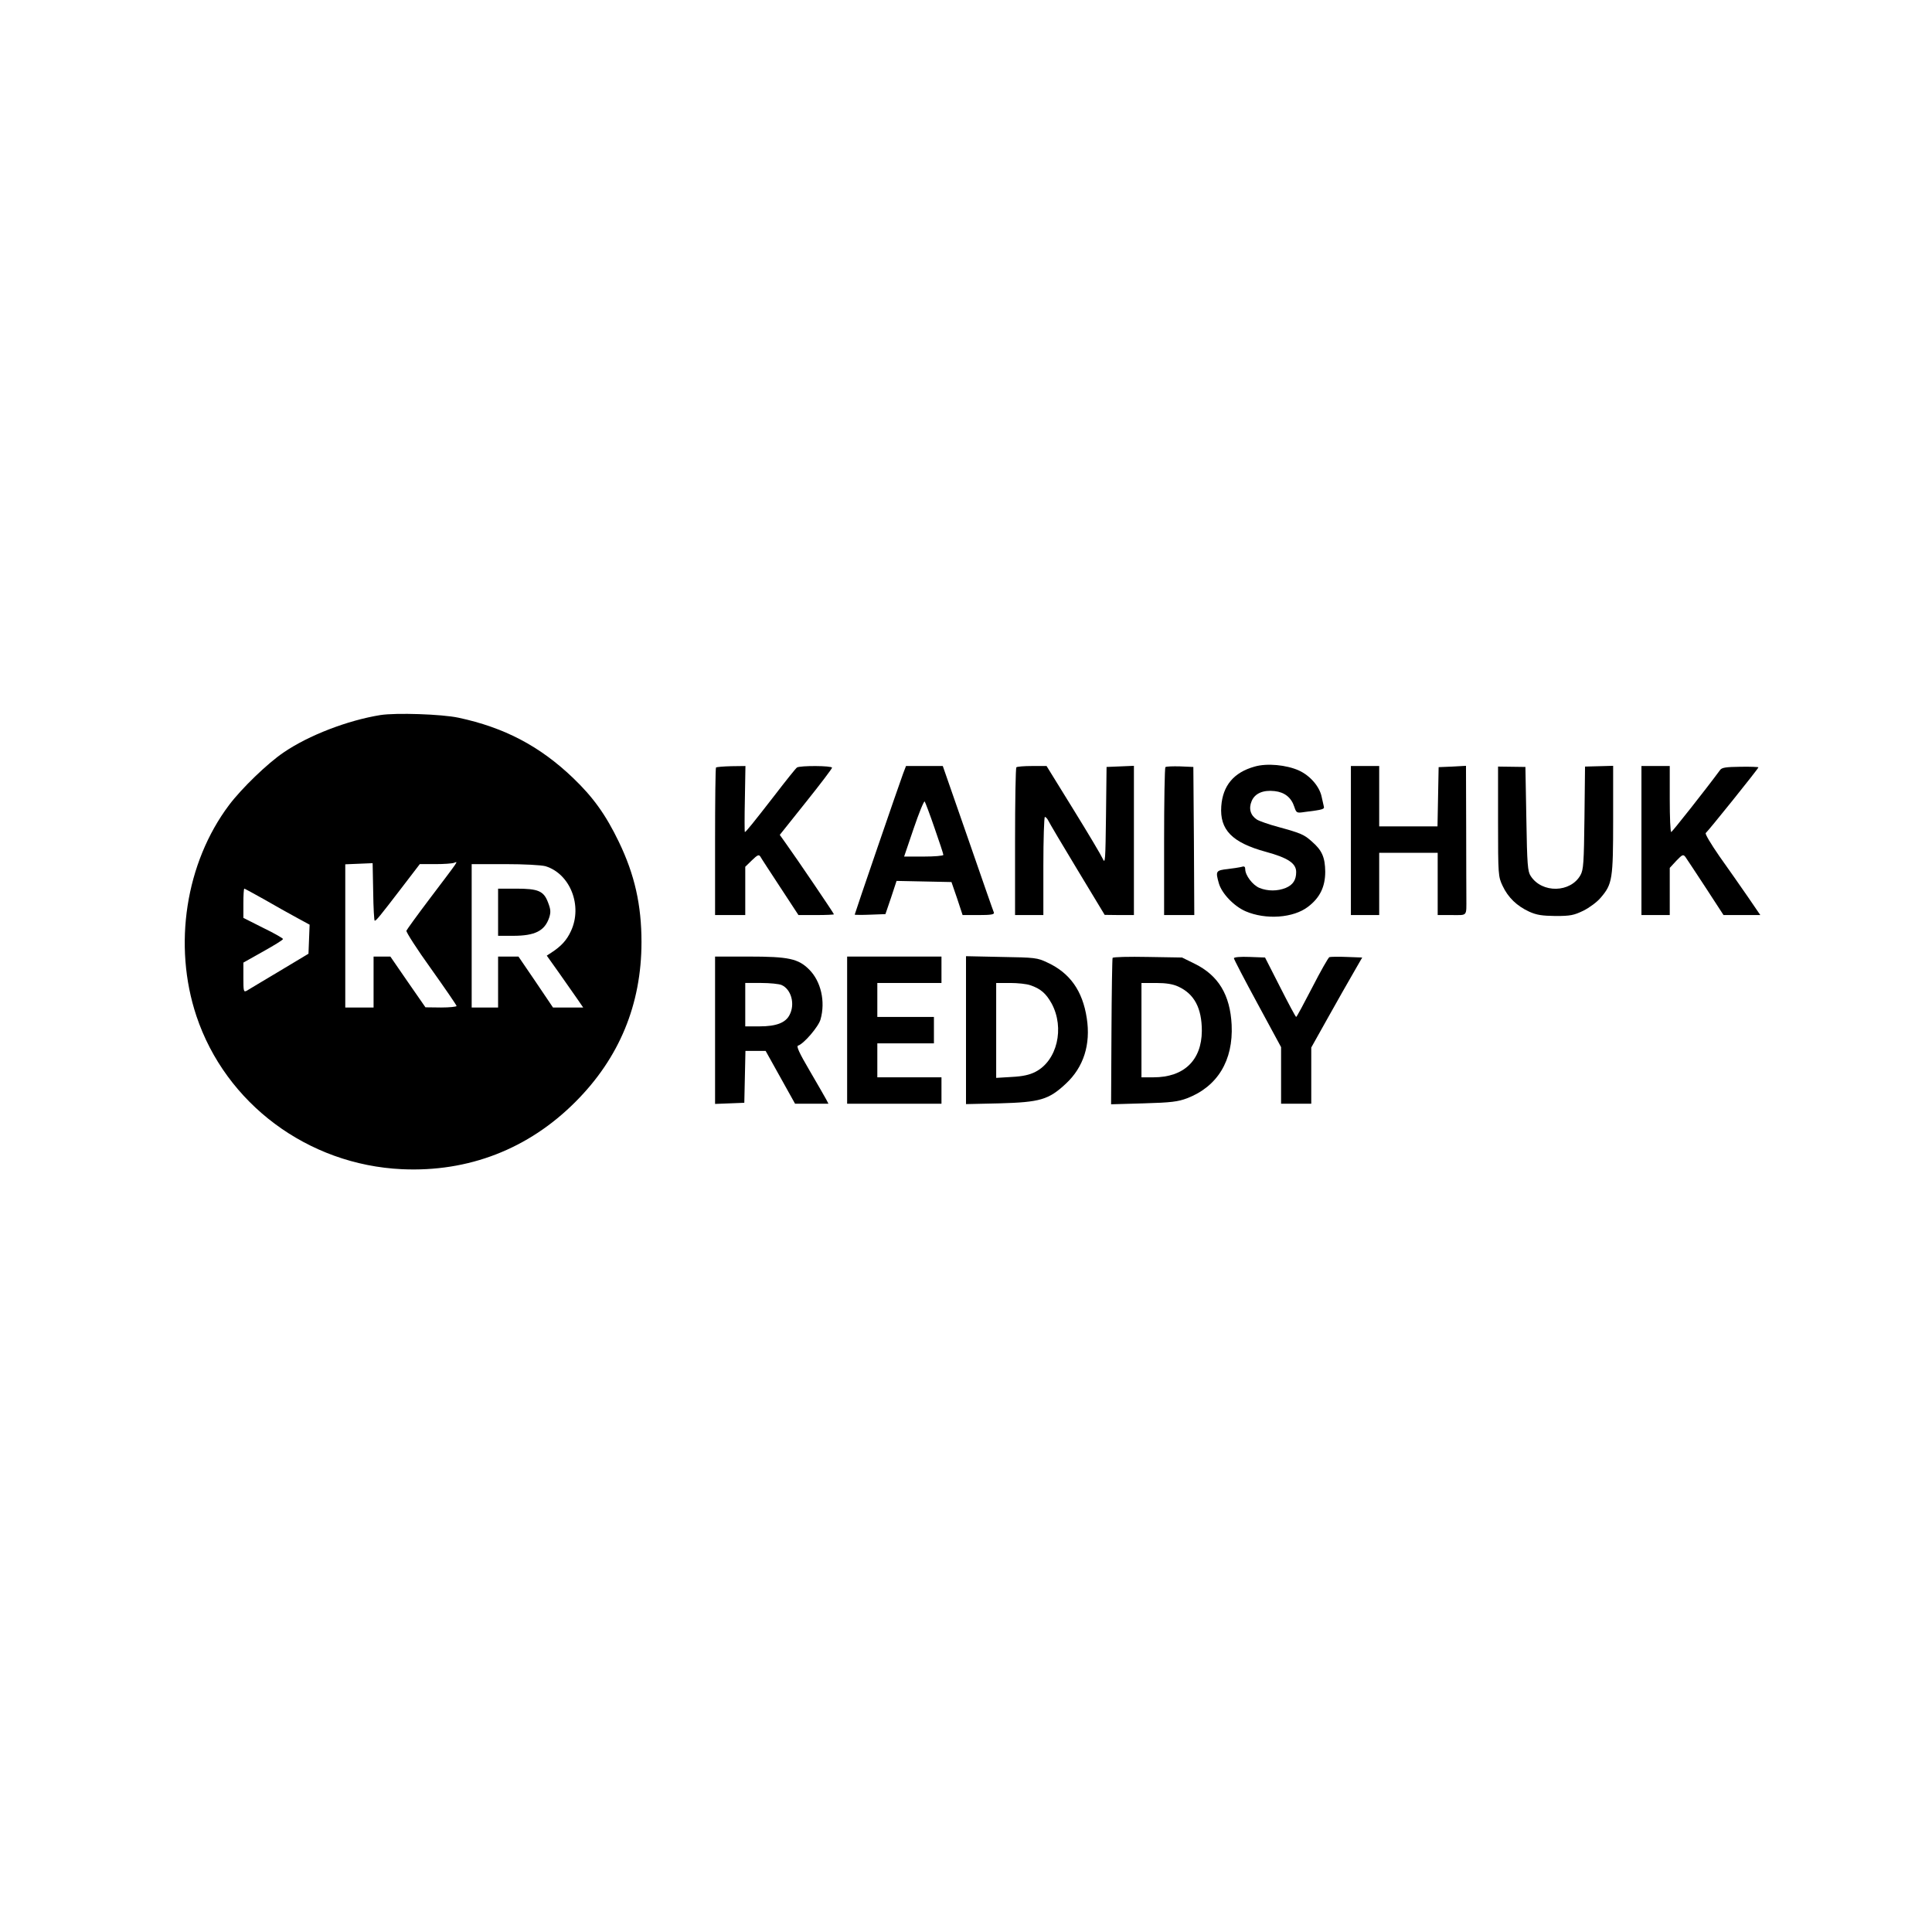 <?xml version="1.0" standalone="no"?>
<!DOCTYPE svg PUBLIC "-//W3C//DTD SVG 20010904//EN"
 "http://www.w3.org/TR/2001/REC-SVG-20010904/DTD/svg10.dtd">
<svg version="1.0" xmlns="http://www.w3.org/2000/svg"
 width="1024pt" height="1024pt" viewBox="0 0 1024 1024"
 preserveAspectRatio="xMidYMid meet">

<g transform="translate(0,1024) scale(0.1,-0.1)"
fill="#000000" stroke="none">
<path d="M2016 6450 c-173 -28 -380 -107 -514 -199 -84 -57 -221 -189 -288
-278 -230 -306 -298 -743 -173 -1118 155 -464 590 -789 1090 -812 352 -16 670
107 919 357 232 232 350 516 350 847 0 196 -36 357 -120 531 -69 143 -136 237
-244 340 -176 168 -363 266 -606 318 -89 19 -331 27 -414 14z m-30 -1090 c8 0
26 22 141 172 l98 128 82 0 c45 0 90 3 100 7 22 8 31 22 -130 -191 -65 -86
-120 -162 -123 -169 -2 -7 56 -98 131 -202 74 -104 135 -193 135 -197 0 -4
-37 -8 -82 -8 l-83 1 -93 134 -93 135 -45 0 -44 0 0 -135 0 -135 -75 0 -75 0
0 380 0 379 73 3 72 3 3 -152 c1 -84 5 -153 8 -153z m905 289 c131 -40 198
-210 135 -344 -22 -48 -51 -80 -105 -115 l-23 -15 64 -90 c35 -50 78 -111 96
-137 l33 -48 -80 0 -80 0 -91 135 -92 135 -54 0 -54 0 0 -135 0 -135 -70 0
-70 0 0 380 0 380 176 0 c104 0 192 -5 215 -11z m-1489 -177 c57 -33 134 -76
171 -96 l68 -37 -3 -77 -3 -77 -155 -93 c-85 -51 -163 -97 -172 -103 -17 -9
-18 -3 -18 70 l0 79 105 59 c57 32 105 61 105 66 0 4 -47 31 -105 59 l-105 53
0 77 c0 43 2 78 5 78 2 0 50 -26 107 -58z"/>
<path d="M2640 5405 l0 -125 79 0 c117 0 168 26 192 97 9 28 8 43 -6 79 -23
62 -52 74 -170 74 l-95 0 0 -125z"/>
<path d="M6650 6177 c-111 -31 -169 -101 -177 -210 -9 -125 57 -193 237 -242
117 -32 160 -61 160 -107 0 -42 -17 -68 -55 -84 -44 -18 -96 -18 -140 0 -36
15 -75 67 -75 99 0 13 -5 17 -17 13 -10 -3 -44 -8 -75 -12 -64 -7 -66 -11 -48
-75 15 -54 80 -122 142 -149 107 -46 253 -36 331 24 63 48 91 106 91 186 -1
76 -17 113 -70 159 -42 38 -59 45 -179 78 -49 13 -100 31 -113 39 -34 22 -45
58 -28 98 17 41 61 60 122 53 53 -6 88 -34 104 -83 11 -33 13 -34 53 -28 104
13 108 15 103 32 -2 9 -7 31 -11 49 -11 54 -61 112 -120 139 -66 30 -170 40
-235 21z"/>
<path d="M3795 6172 c-3 -3 -5 -180 -5 -394 l0 -388 80 0 80 0 0 128 0 128 35
34 c30 29 37 32 45 20 4 -8 52 -81 105 -162 l97 -148 94 0 c52 0 94 2 94 4 0
5 -201 301 -255 376 l-32 45 138 173 c77 96 139 178 139 183 0 11 -170 12
-186 1 -6 -4 -59 -70 -118 -147 -114 -147 -153 -195 -158 -195 -2 0 -2 79 0
175 l3 175 -75 -1 c-41 -1 -78 -4 -81 -7z"/>
<path d="M4786 6138 c-21 -56 -256 -741 -256 -746 0 -1 37 -2 82 0 l81 3 30
88 29 88 146 -3 145 -3 30 -87 29 -88 85 0 c64 0 84 3 81 13 -3 6 -65 184
-138 395 l-133 382 -98 0 -97 0 -16 -42z m167 -286 c26 -74 47 -138 47 -143 0
-5 -47 -9 -104 -9 l-104 0 51 150 c28 82 54 146 58 142 3 -4 27 -67 52 -140z"/>
<path d="M5387 6173 c-4 -3 -7 -181 -7 -395 l0 -388 75 0 75 0 0 260 c0 143 4
260 8 260 5 0 13 -9 18 -19 5 -11 74 -128 154 -260 l145 -240 78 -1 77 0 0
395 0 396 -72 -3 -73 -3 -3 -260 c-3 -234 -4 -257 -17 -227 -8 18 -78 136
-156 262 l-142 230 -77 0 c-42 0 -80 -3 -83 -7z"/>
<path d="M6177 6174 c-4 -4 -7 -182 -7 -396 l0 -388 80 0 80 0 -2 393 -3 392
-70 3 c-39 1 -74 0 -78 -4z"/>
<path d="M7160 5785 l0 -395 75 0 75 0 0 165 0 165 155 0 155 0 0 -165 0 -165
75 0 c84 0 77 -9 77 90 0 22 -1 189 -1 371 l-1 330 -72 -4 -73 -3 -3 -157 -3
-157 -154 0 -155 0 0 160 0 160 -75 0 -75 0 0 -395z"/>
<path d="M7940 5886 c0 -285 1 -292 24 -341 29 -62 76 -107 141 -137 40 -18
68 -22 140 -23 79 0 97 4 147 28 32 16 73 46 92 69 62 72 66 98 66 415 l0 284
-74 -2 -75 -2 -3 -271 c-3 -238 -5 -275 -21 -304 -52 -94 -204 -98 -264 -5
-16 24 -19 59 -23 303 l-5 275 -72 1 -73 1 0 -291z"/>
<path d="M8700 5785 l0 -395 75 0 75 0 0 125 0 125 35 38 c32 33 36 35 48 20
6 -9 55 -82 107 -162 l95 -146 98 0 97 0 -67 98 c-37 53 -104 150 -150 214
-45 65 -78 120 -72 123 10 7 279 341 279 348 0 2 -43 4 -96 3 -75 -1 -98 -4
-107 -17 -75 -102 -254 -328 -259 -329 -5 0 -8 79 -8 175 l0 175 -75 0 -75 0
0 -395z"/>
<path d="M3790 4780 l0 -391 78 3 77 3 3 138 3 137 53 0 54 0 78 -140 78 -140
88 0 89 0 -12 23 c-6 12 -46 80 -87 151 -57 97 -72 131 -62 134 30 9 109 101
119 139 27 95 2 202 -60 264 -58 58 -109 69 -321 69 l-178 0 0 -390z m353 239
c51 -23 72 -101 42 -158 -21 -42 -71 -61 -159 -61 l-76 0 0 115 0 115 85 0
c46 0 95 -5 108 -11z"/>
<path d="M4490 4780 l0 -390 250 0 250 0 0 70 0 70 -170 0 -170 0 0 90 0 90
150 0 150 0 0 70 0 70 -150 0 -150 0 0 90 0 90 170 0 170 0 0 70 0 70 -250 0
-250 0 0 -390z"/>
<path d="M5120 4780 l0 -392 178 4 c214 6 260 19 351 104 94 87 133 208 111
348 -22 144 -89 239 -208 294 -54 26 -66 27 -244 30 l-188 4 0 -392z m341 238
c54 -18 83 -43 113 -97 70 -130 29 -303 -86 -362 -31 -16 -67 -24 -125 -27
l-83 -5 0 252 0 251 74 0 c40 0 88 -5 107 -12z"/>
<path d="M5897 5163 c-2 -4 -5 -181 -6 -392 l-2 -384 173 5 c146 4 182 9 230
27 161 62 245 200 236 389 -8 159 -70 262 -196 324 l-67 33 -181 3 c-100 2
-184 0 -187 -5z m348 -152 c85 -39 125 -114 125 -235 -1 -156 -95 -246 -256
-246 l-64 0 0 250 0 250 78 0 c53 0 89 -6 117 -19z"/>
<path d="M6540 5161 c0 -5 56 -113 125 -240 l125 -231 0 -150 0 -150 80 0 80
0 0 149 0 149 89 159 c49 87 109 194 135 238 l46 80 -82 3 c-45 2 -86 1 -92
-1 -6 -3 -47 -75 -91 -161 -44 -85 -82 -156 -85 -156 -3 0 -41 71 -85 158
l-80 157 -82 3 c-48 2 -83 -1 -83 -7z"/>
</g>
</svg>
